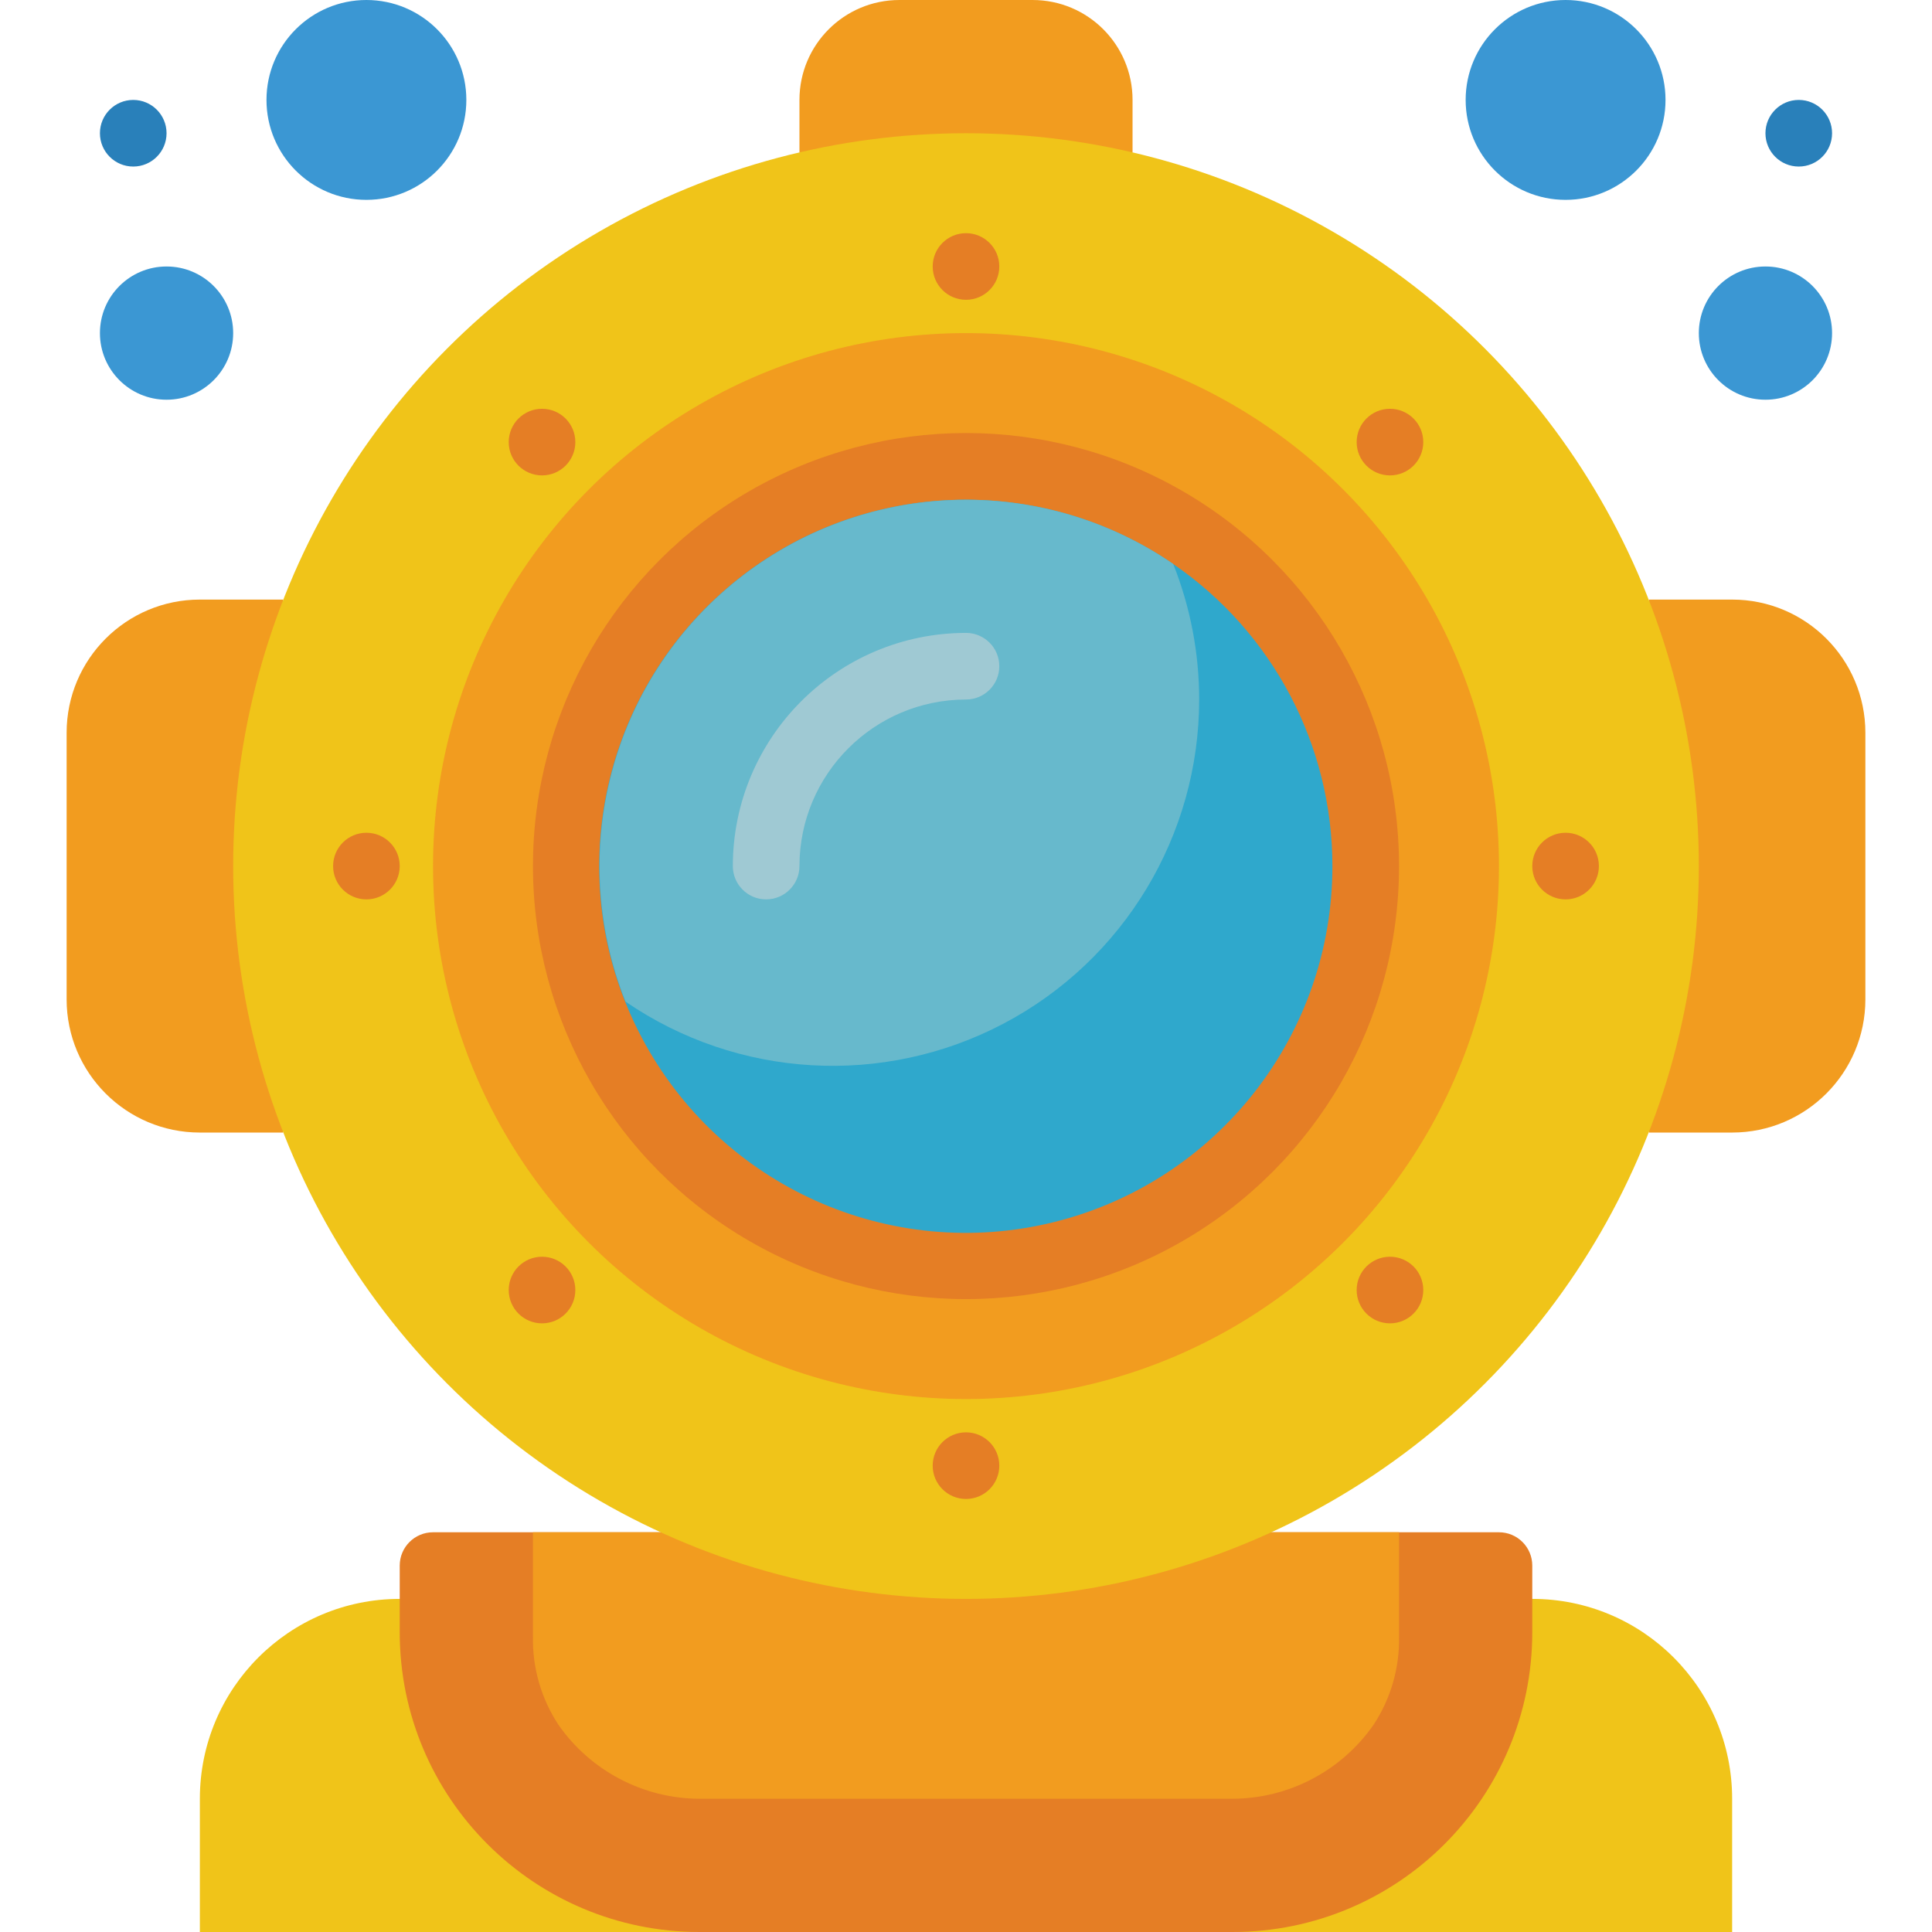 <svg height="512" viewBox="0 0 54 58" width="512" xmlns="http://www.w3.org/2000/svg"><g id="Page-1" fill="none" fill-rule="evenodd"><g id="001---Diving-Helmet" fill-rule="nonzero"><path id="Shape" d="m10 48c-3.314 0-6 2.686-6 6v4h46v-4c0-3.314-2.686-6-6-6z" fill="#f0c419"/><path id="Shape" d="m32 4.58v-1.58c0-1.657-1.343-3-3-3h-4c-1.657 0-3 1.343-3 3v1.58z" fill="#f29c1f"/><path id="Shape" d="m6.5 34h-2.5c-2.209 0-4-1.791-4-4v-8c0-2.209 1.791-4 4-4h2.5z" fill="#f29c1f"/><path id="Shape" d="m47.5 34h2.5c2.209 0 4-1.791 4-4v-8c0-2.209-1.791-4-4-4h-2.5z" fill="#f29c1f"/><path id="Shape" d="m36.17 46h6.83c.552 0 1 .448 1 1v2c0 4.971-4.029 9-9 9h-16c-4.971 0-9-4.029-9-9v-2c0-.552.448-1 1-1z" fill="#e57e25"/><path id="Shape" d="m14 46v3.121c-.021.941.245 1.867.762 2.654.965 1.388 2.547 2.219 4.238 2.225h16c1.691-.006 3.273-.837 4.238-2.225.517-.787.783-1.713.762-2.654v-3.121z" fill="#f29c1f"/><circle id="Oval" cx="3" cy="10" fill="#3b97d3" r="2"/><circle id="Oval" cx="9" cy="3" fill="#3b97d3" r="3"/><circle id="Oval" cx="2" cy="4" fill="#2980ba" r="1"/><circle id="Oval" cx="51" cy="10" fill="#3b97d3" r="2"/><circle id="Oval" cx="45" cy="3" fill="#3b97d3" r="3"/><circle id="Oval" cx="52" cy="4" fill="#2980ba" r="1"/><circle id="Oval" cx="27" cy="26" fill="#f0c419" r="22"/><circle id="Oval" cx="27" cy="26" fill="#f29c1f" r="16"/><circle id="Oval" cx="27" cy="26" fill="#e57e25" r="13"/><path id="Shape" d="m38 26c.002 5.061-3.447 9.471-8.36 10.688-4.913 1.217-10.021-1.074-12.381-5.551-2.36-4.477-1.361-9.987 2.419-13.351s9.368-3.717 13.542-.855c2.992 2.05 4.78 5.443 4.78 9.07z" fill="#2fa8cc"/><path id="Shape" d="m34 21c-.001 4.082-2.262 7.828-5.874 9.73-3.612 1.902-7.98 1.648-11.346-.66-1.79-4.498-.429-9.637 3.353-12.66 3.781-3.022 9.094-3.217 13.087-.48.516 1.295.78 2.676.78 4.07z" fill="#67b9cc"/><g fill="#e57e25"><circle id="Oval" cx="27" cy="8" r="1"/><circle id="Oval" cx="14.272" cy="13.272" r="1"/><circle id="Oval" cx="9" cy="26" r="1"/><circle id="Oval" cx="14.272" cy="38.728" r="1"/><circle id="Oval" cx="27" cy="44" r="1"/><circle id="Oval" cx="39.728" cy="38.728" r="1"/><circle id="Oval" cx="45" cy="26" r="1"/><circle id="Oval" cx="39.728" cy="13.272" r="1"/></g><path id="Shape" d="m21 27c-.552 0-1-.448-1-1 .004-3.864 3.136-6.996 7-7 .552 0 1 .448 1 1s-.448 1-1 1c-2.76.003-4.997 2.24-5 5 0 .552-.448 1-1 1z" fill="#9fc9d3"/></g></g></svg>